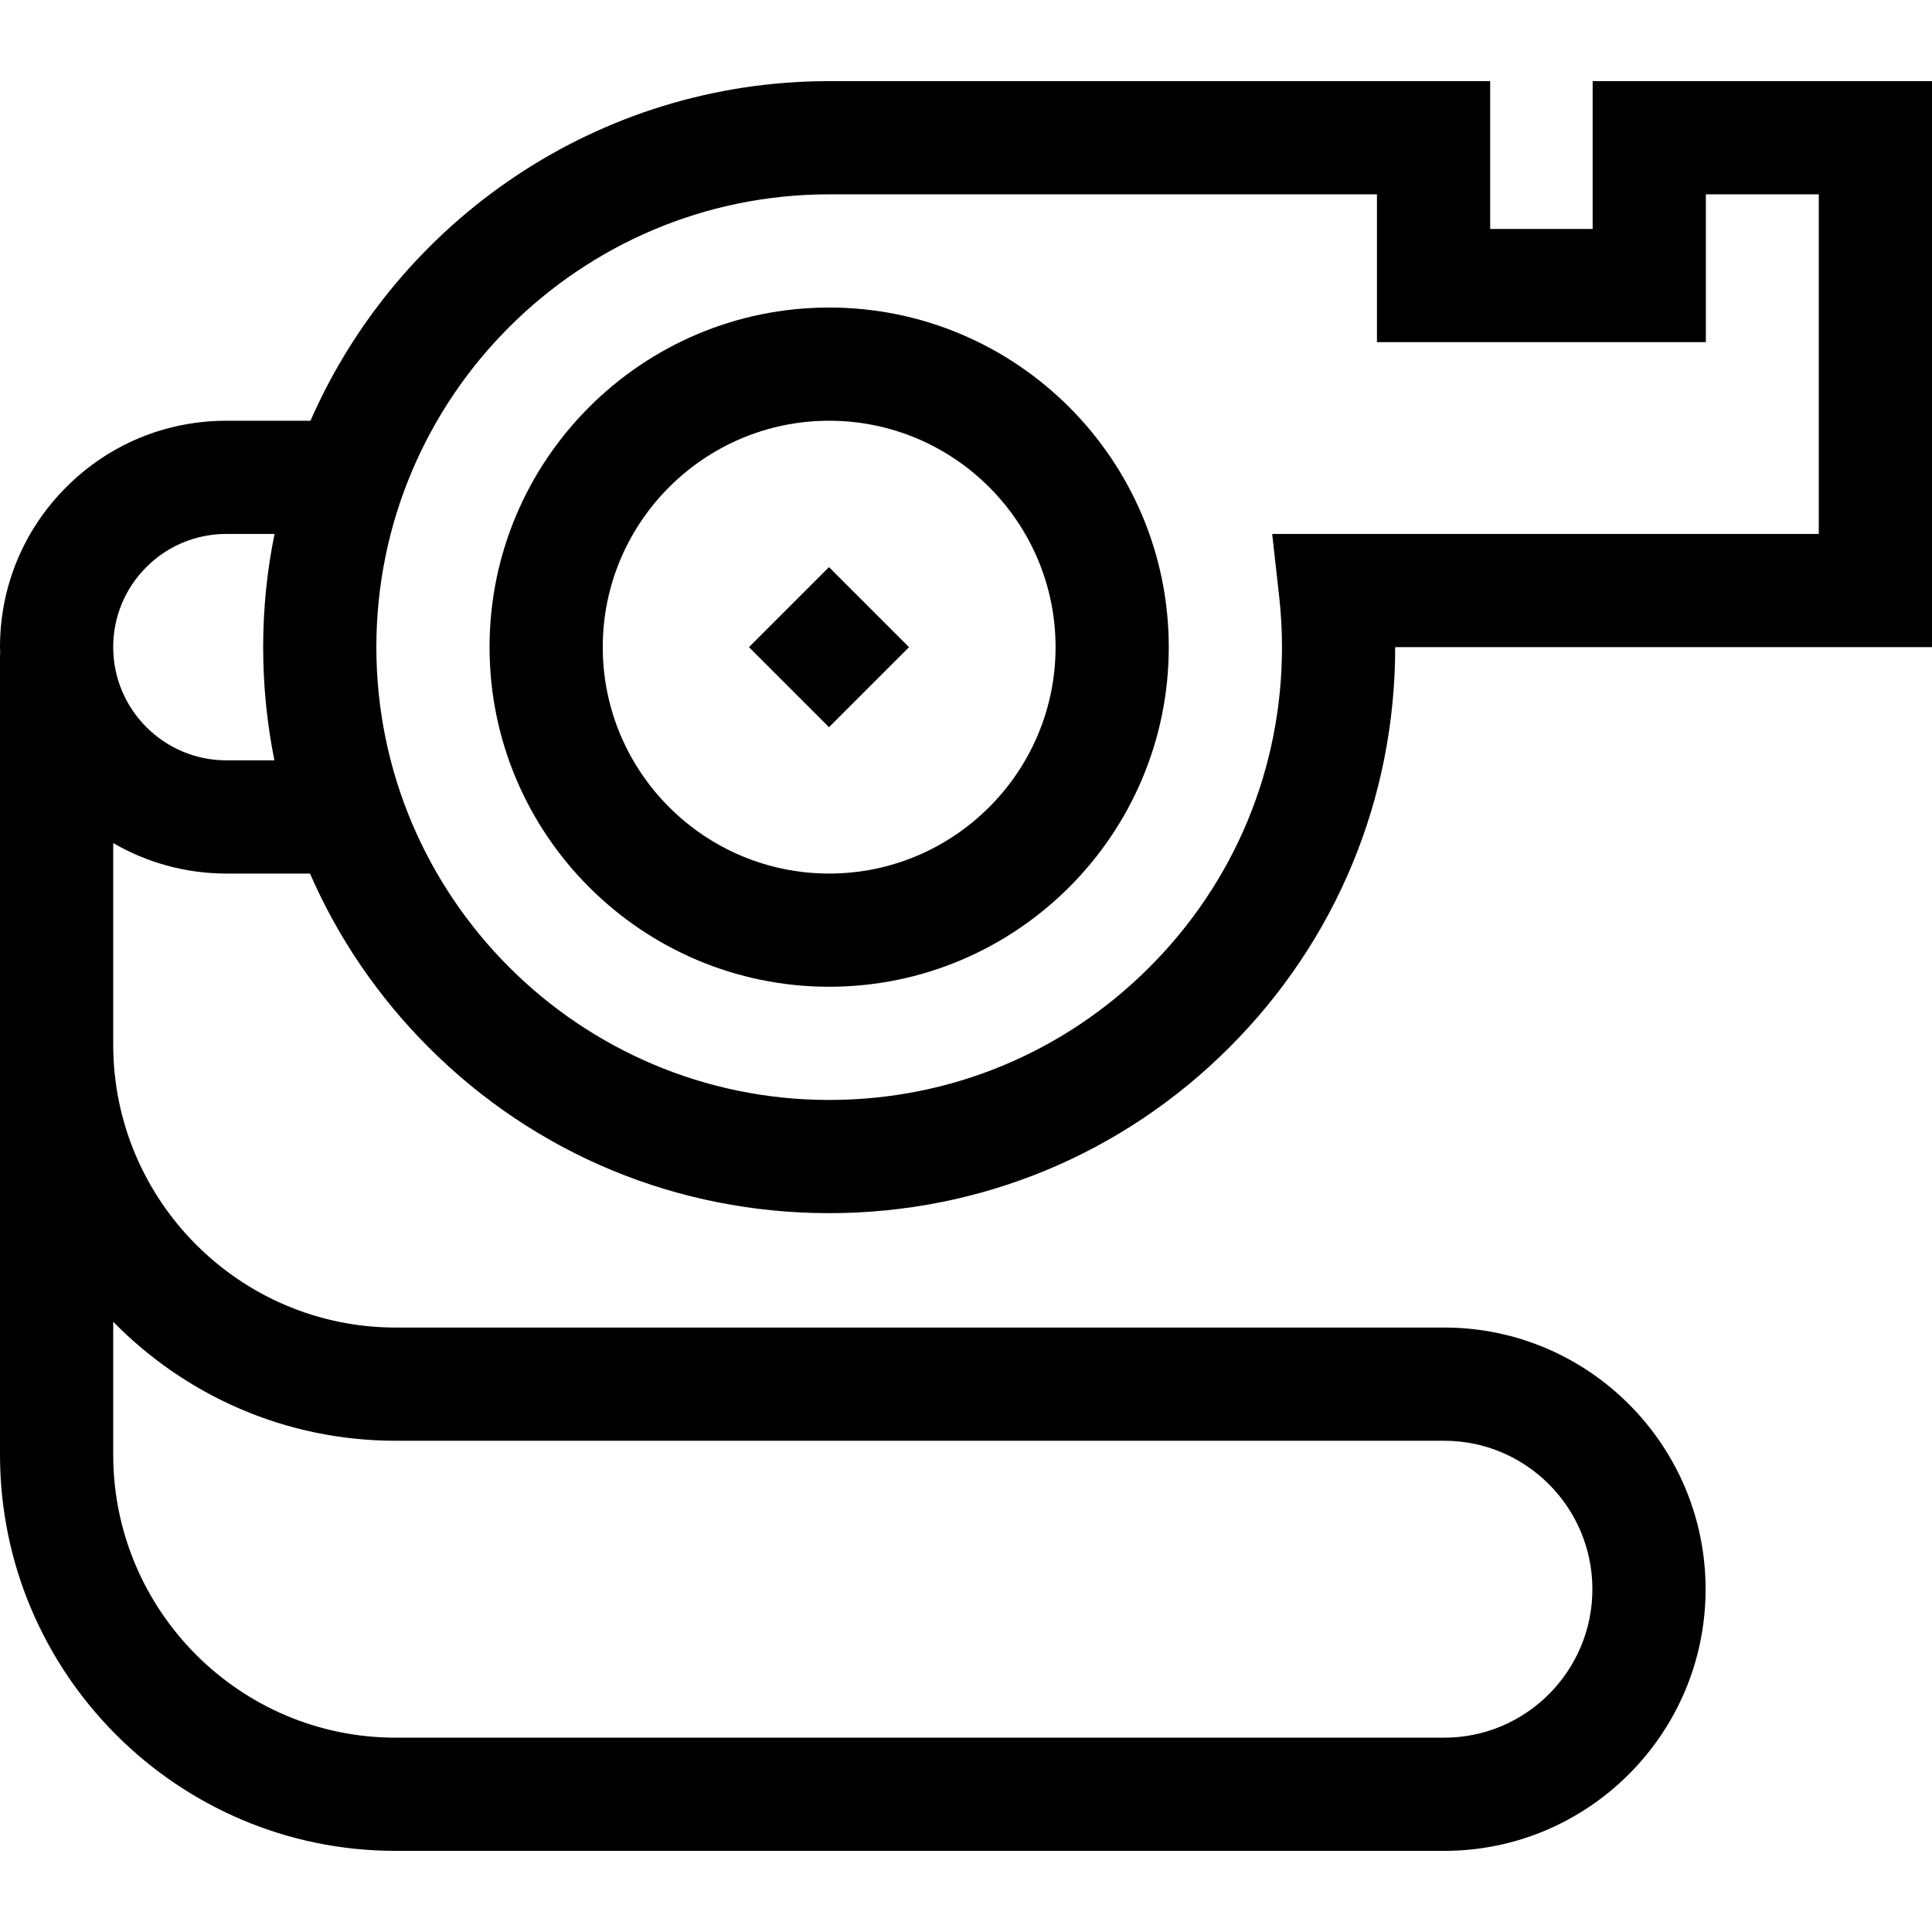 <svg id="Capa_1" enable-background="new 0 0 512 512" height="512" viewBox="0 0 512 512" width="512" xmlns="http://www.w3.org/2000/svg"><g><path d="m219.736 261.5c49.626 0 90-40.374 90-90s-40.374-90-90-90-90 40.374-90 90 40.374 90 90 90zm0-150c33.084 0 60 26.916 60 60s-26.916 60-60 60-60-26.916-60-60 26.916-60 60-60z"/><path d="m60 231.5h22.152c7.397 16.984 17.981 32.595 31.456 46.077 28.29 28.304 65.955 43.903 106.058 43.923h.076c40.049-.001 77.707-15.593 106.037-43.909 28.35-28.334 43.962-66.012 43.962-106.091h142.259v-150h-89.93v39.17h-27.16v-39.17h-175.17c-61.387 0-114.271 37.072-137.463 90h-22.277c-16.026 0-31.094 6.241-42.427 17.574-11.332 11.332-17.573 26.399-17.573 42.426 0 .671.029 1.335.051 2h-.051v212c0 57.897 47.036 105 104.851 105h277.897c38.186 0 69.252-31.107 69.252-69.342s-31.066-69.342-69.252-69.342h-277.897c-41.272 0-74.851-33.645-74.851-75v-53.388c8.833 5.123 19.075 8.072 30 8.072zm159.74-180h145.17v39.17h87.16v-39.17h29.93v90h-144.859l1.862 16.666c.489 4.378.737 8.864.737 13.334 0 32.063-12.49 62.205-35.17 84.873-22.665 22.654-52.788 35.127-84.829 35.127-.02 0-.041 0-.061 0-66.138-.032-119.942-53.865-119.94-120.003.001-66.166 53.833-119.997 120-119.997zm-180.954 98.787c5.667-5.667 13.2-8.787 21.214-8.787h12.756c-1.976 9.695-3.016 19.727-3.016 29.997 0 10.197 1.012 20.235 2.979 30.003h-12.719c-16.542 0-30-13.458-30-30 0-8.014 3.12-15.547 8.786-21.213zm66.065 231.528h277.897c21.644 0 39.252 17.649 39.252 39.342s-17.608 39.343-39.252 39.343h-277.897c-41.273 0-74.851-33.645-74.851-75v-35.227c19.042 19.456 45.562 31.542 74.851 31.542z"/><path d="m204.737 156.5h30v30h-30z" transform="matrix(.707 -.707 .707 .707 -56.91 205.608)"/></g></svg>